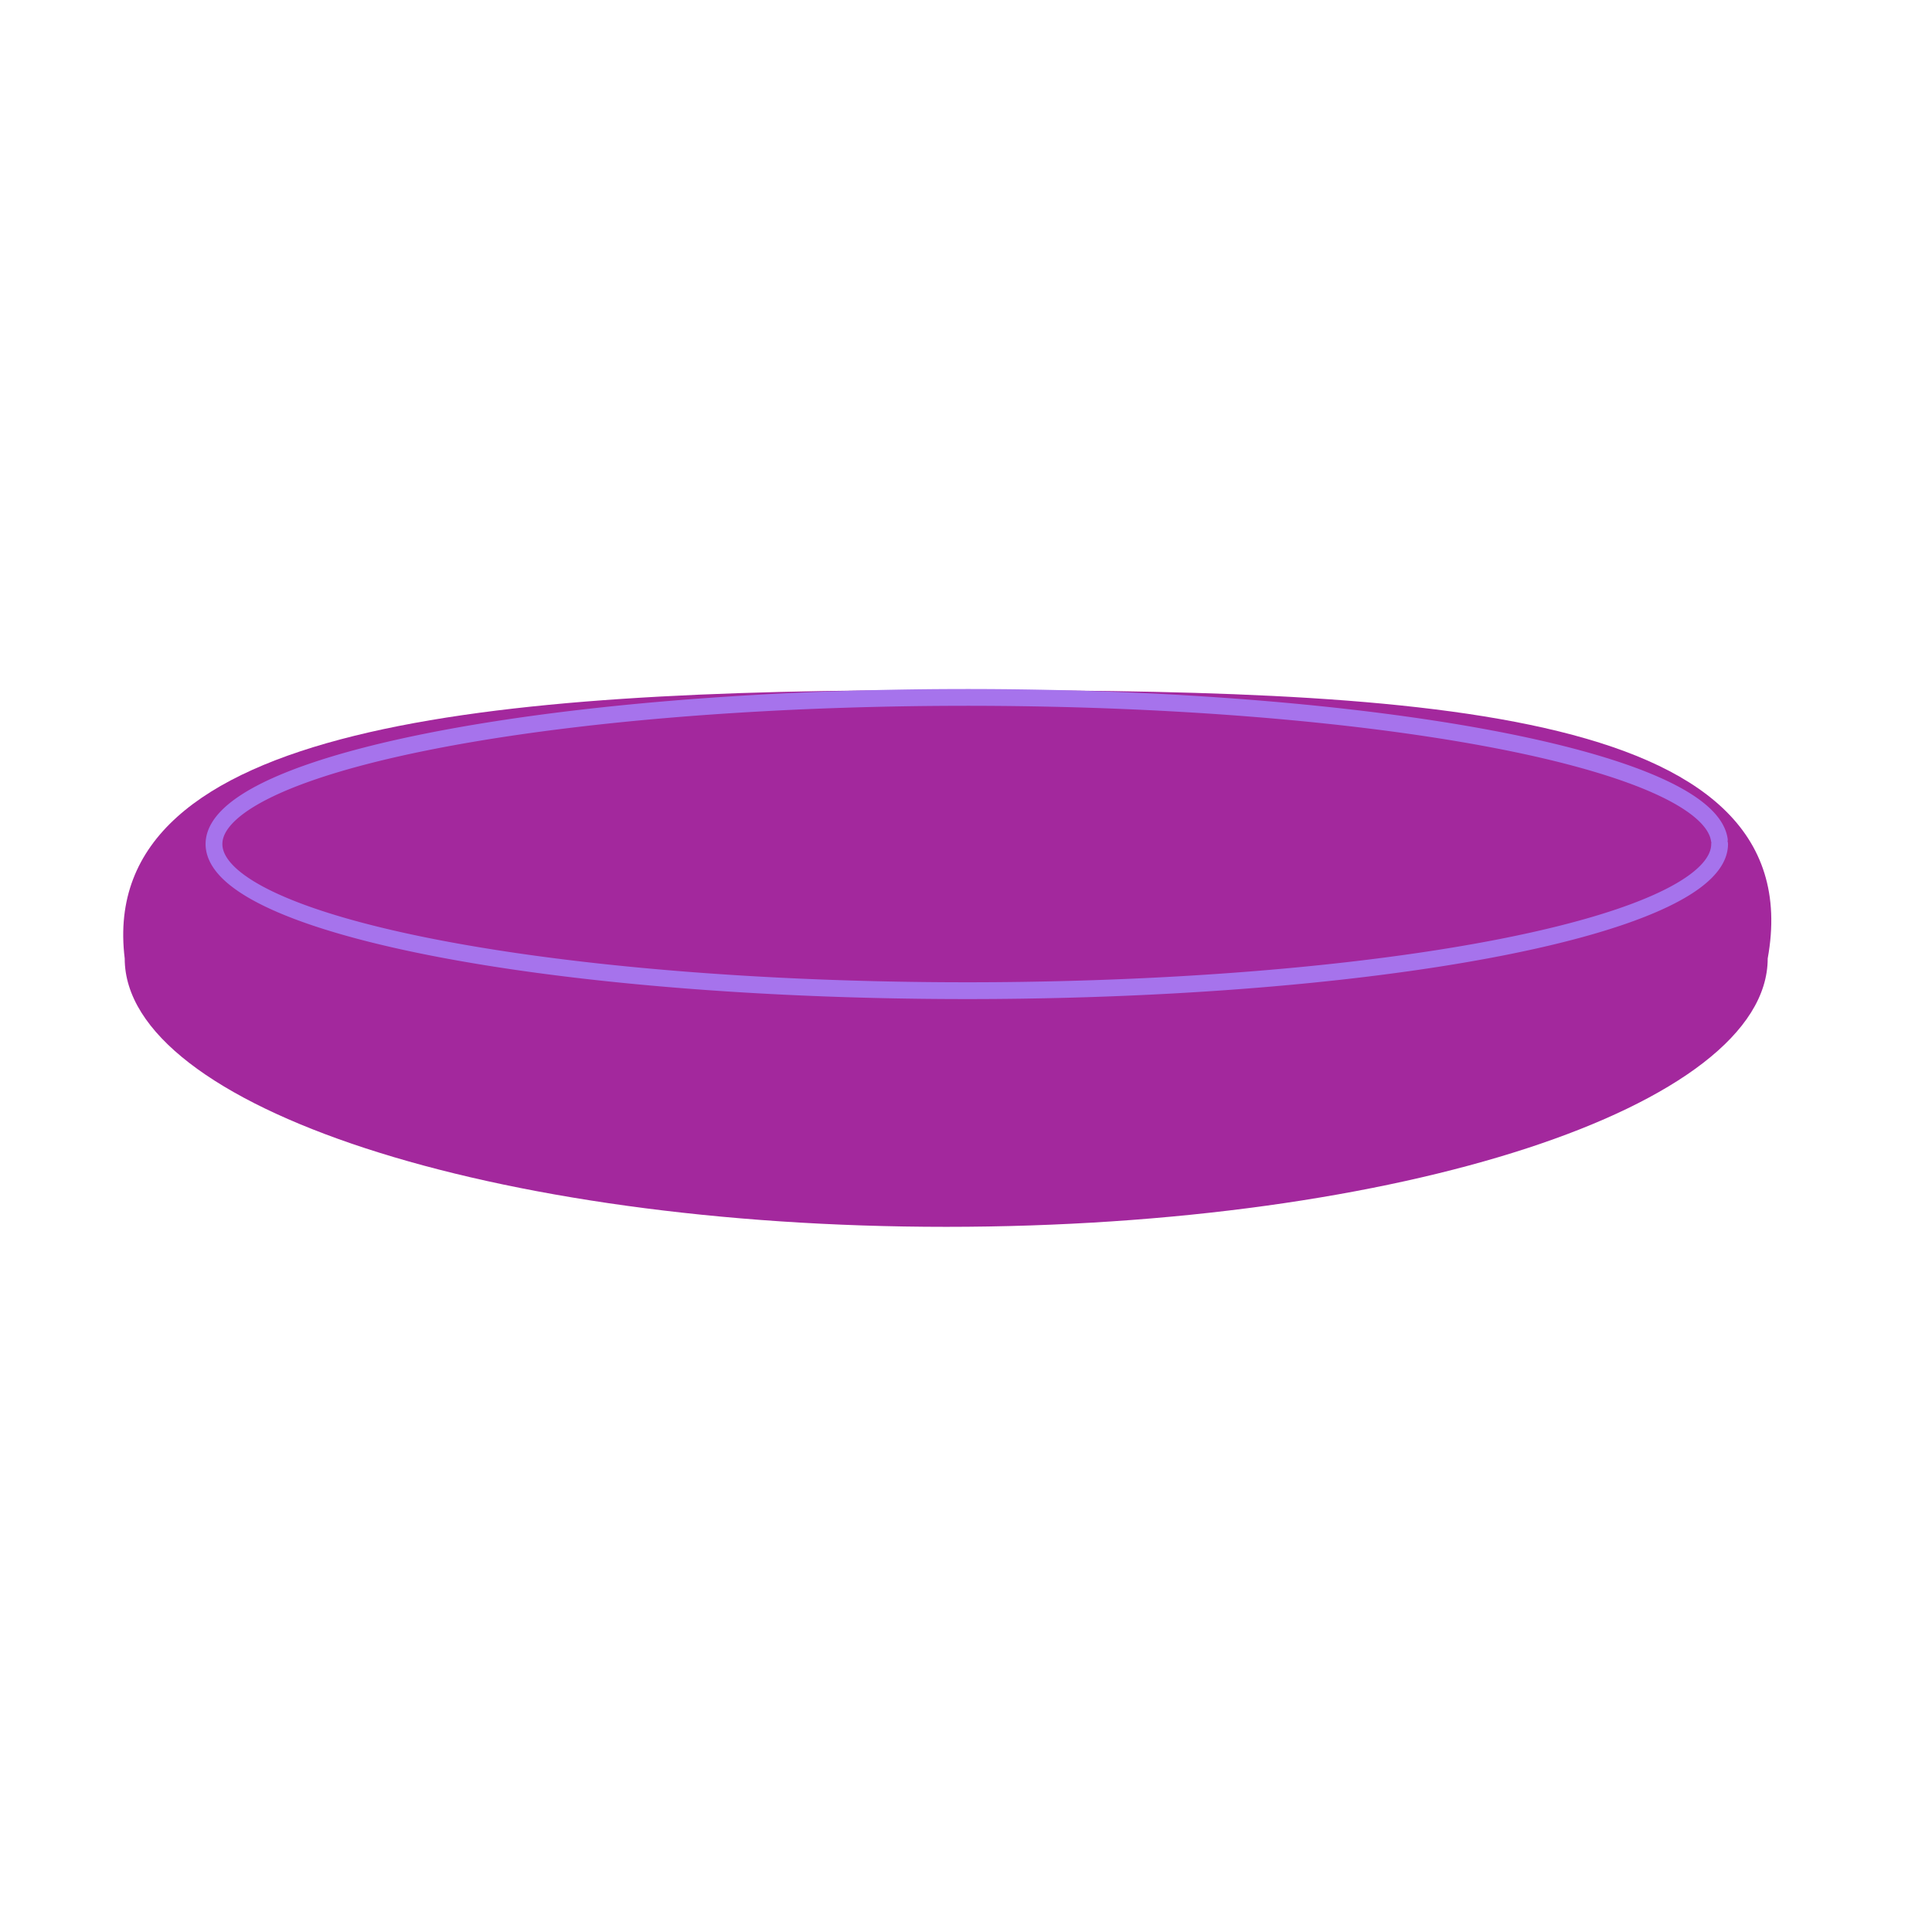 <?xml version="1.0" encoding="UTF-8" standalone="no"?>
<!-- Created with Inkscape (http://www.inkscape.org/) -->

<svg
   width="560"
   height="560"
   viewBox="0 0 148.167 148.167"
   version="1.1"
   id="svg888"
   inkscape:version="1.1.2 (0a00cf5339, 2022-02-04)"
   sodipodi:docname="cake.svg"
   xmlns:inkscape="http://www.inkscape.org/namespaces/inkscape"
   xmlns:sodipodi="http://sodipodi.sourceforge.net/DTD/sodipodi-0.dtd"
   xmlns="http://www.w3.org/2000/svg"
   xmlns:svg="http://www.w3.org/2000/svg">
  <sodipodi:namedview
     id="namedview890"
     pagecolor="#ffffff"
     bordercolor="#666666"
     borderopacity="1.0"
     inkscape:pageshadow="2"
     inkscape:pageopacity="0.0"
     inkscape:pagecheckerboard="0"
     inkscape:document-units="mm"
     showgrid="false"
     units="px"
     inkscape:zoom="0.98973448"
     inkscape:cx="534.99197"
     inkscape:cy="523.87788"
     inkscape:window-width="2490"
     inkscape:window-height="1376"
     inkscape:window-x="0"
     inkscape:window-y="0"
     inkscape:window-maximized="1"
     inkscape:current-layer="layer5" />
  <defs
     id="defs885">
    <marker
       style="overflow:visible"
       id="EmptyDiamondL"
       refX="0.0"
       refY="0.0"
       orient="auto"
       inkscape:stockid="EmptyDiamondL"
       inkscape:isstock="true">
      <path
         transform="scale(0.8)"
         style="fill-rule:evenodd;fill:context-fill;stroke:context-stroke;stroke-width:1.0pt"
         d="M 0,-7.071 L -7.071,0 L 0,7.071 L 7.071,0 L 0,-7.071 z "
         id="path4513" />
    </marker>
    <marker
       style="overflow:visible"
       id="Arrow1Sstart"
       refX="0.0"
       refY="0.0"
       orient="auto"
       inkscape:stockid="Arrow1Sstart"
       inkscape:isstock="true">
      <path
         transform="scale(0.2) translate(6,0)"
         style="fill-rule:evenodd;fill:context-stroke;stroke:context-stroke;stroke-width:1.0pt"
         d="M 0.0,0.0 L 5.0,-5.0 L -12.5,0.0 L 5.0,5.0 L 0.0,0.0 z "
         id="path4419" />
    </marker>
    <marker
       style="overflow:visible;"
       id="Arrow1Send"
       refX="0.0"
       refY="0.0"
       orient="auto"
       inkscape:stockid="Arrow1Send"
       inkscape:isstock="true">
      <path
         transform="scale(0.2) rotate(180) translate(6,0)"
         style="fill-rule:evenodd;fill:context-stroke;stroke:context-stroke;stroke-width:1.0pt;"
         d="M 0.0,0.0 L 5.0,-5.0 L -12.5,0.0 L 5.0,5.0 L 0.0,0.0 z "
         id="path4422" />
    </marker>
    <marker
       style="overflow:visible"
       id="DotL"
       refX="0.0"
       refY="0.0"
       orient="auto"
       inkscape:stockid="DotL"
       inkscape:isstock="true">
      <path
         transform="scale(0.8) translate(7.4, 1)"
         style="fill-rule:evenodd;fill:context-stroke;stroke:context-stroke;stroke-width:1.0pt"
         d="M -2.5,-1.0 C -2.5,1.76 -4.74,4.0 -7.5,4.0 C -10.26,4.0 -12.5,1.76 -12.5,-1.0 C -12.5,-3.76 -10.26,-6.0 -7.5,-6.0 C -4.74,-6.0 -2.5,-3.76 -2.5,-1.0 z "
         id="path4468" />
    </marker>
  </defs>
  <g
     inkscape:label="Layer 1"
     inkscape:groupmode="layer"
     id="layer1"
     style="display:none">
    <g
       id="g5206"
       transform="matrix(4.294,0,0,4.294,-258.972,-313.148)">
      <path
         id="path1533"
         style="fill:#a3289d;stroke-width:570.193"
         d="m 77.25,94.146 c -8.103,-7.3e-5 -15.188,0.578 -14.672,4.793 1.41e-4,2.647 6.569,4.793 14.672,4.793 8.103,7e-5 14.672,-2.146 14.672,-4.793 C 92.756,94.353 85.353,94.146 77.25,94.146 Z"
         sodipodi:nodetypes="ccccc" />
      <path
         style="fill:none;fill-opacity:1;stroke:#a673ec;stroke-width:0.3;stroke-miterlimit:4;stroke-dasharray:none;stroke-opacity:1"
         id="path2464"
         sodipodi:type="arc"
         sodipodi:cx="77.617889"
         sodipodi:cy="96.895599"
         sodipodi:rx="13.445596"
         sodipodi:ry="2.6189039"
         sodipodi:start="0"
         sodipodi:end="6.2020032"
         sodipodi:arc-type="arc"
         d="m 91.063,96.896 a 13.446,2.619 0 0 1 -13.173,2.618 13.446,2.619 0 0 1 -13.707,-2.512 13.446,2.619 0 0 1 12.616,-2.72 13.446,2.619 0 0 1 14.219,2.402"
         sodipodi:open="true" />
    </g>
  </g>
  <g
     inkscape:groupmode="layer"
     id="layer3"
     inkscape:label="Layer 3"
     style="display:none">
    <path
       style="fill:none;stroke:#cbefee;stroke-width:21.471;stroke-linecap:round;stroke-linejoin:miter;stroke-miterlimit:4;stroke-dasharray:none;stroke-dashoffset:0;stroke-opacity:1"
       d="m 12.055,103.443 c 2.849,-2.524 2.987,-7.05 4.874,-10.2 1.98,-3.305 1.606,-0.467 2.51,-1.497 4.273,-4.869 5.6,-3.608 8.674,1.004 1.551,2.327 3.907,7.558 4.492,10.484 0.206,1.03 -0.04,5.352 2.357,3.867 9.592,-5.94 -0.506,-20.309 8.453,-23.808 3.36,-1.312 8.503,8.598 9.457,10.983 0.001,0.004 -0.001,1.995 0,1.998 0.783,1.254 -0.841,9.411 5.366,2.931 0.522,-0.545 6.46,5.848 6.916,5.427 0.576,-0.532 -2.873,-13.225 -2.424,-14.8 0.318,-1.113 2.069,-3.644 2.497,-4.492 0.73,-1.449 0.03,-2.127 0.499,-3.428 0.2,-0.558 5.619,5.297 5.745,5.393 0.292,0.222 0.715,0.246 0.98,0.499 0.082,0.079 -0.094,0.887 0,0.934 2.808,1.403 6.418,2.186 9.484,2.996 1.005,0.265 1.3,11.821 1.386,11.692 2.243,-3.37 -6.201,-12.823 0.794,-17.276 1.066,-0.679 7.219,-4.549 8.867,-3.495 0.298,0.19 0.661,2.27 1,2.694 1.413,1.766 3.833,3.059 4.991,4.991 0.428,0.714 -0.163,1.681 0,2.497 0.308,1.539 1.795,2.589 2.497,3.994 0.499,0.998 0.043,2.62 0.499,3.461 0.402,0.74 0.591,-1.669 1.248,-2.195 3.41,-2.727 9.597,-6.545 13.48,-8.486 3.219,-1.61 0.644,8.727 1.497,9.326 0.454,0.319 1.909,1.224 2.612,1.401 3.976,1.003 1.173,-12.646 9.854,-12.646 0.307,0 0.231,6.553 0.718,7.526 0.887,1.77 0.499,4.679 0.499,6.805"
       id="path2623"
       sodipodi:nodetypes="csssscsccssssssscscsssssssssssssc" />
  </g>
  <g
     inkscape:groupmode="layer"
     id="layer2"
     inkscape:label="Layer 2"
     style="display:inline">
    <g
       id="g5206-8"
       transform="matrix(4.294,0,0,4.294,-259.146,-351.338)">
      <path
         id="path1533-5"
         style="fill:#a3289d;stroke-width:570.193"
         d="m 77.25,94.146 c -8.103,-7.3e-5 -15.188,0.578 -14.672,4.793 1.41e-4,2.647 6.569,4.793 14.672,4.793 8.103,7e-5 14.672,-2.146 14.672,-4.793 C 92.756,94.353 85.353,94.146 77.25,94.146 Z"
         sodipodi:nodetypes="ccccc" />
      <path
         style="fill:none;fill-opacity:1;stroke:#a673ec;stroke-width:0.3;stroke-linecap:round;stroke-miterlimit:4;stroke-dasharray:none;stroke-opacity:1"
         id="path2464-9"
         sodipodi:type="arc"
         sodipodi:cx="77.617889"
         sodipodi:cy="96.895599"
         sodipodi:rx="13.445596"
         sodipodi:ry="2.6189039"
         sodipodi:start="0"
         sodipodi:end="6.2540999"
         sodipodi:arc-type="arc"
         sodipodi:open="true"
         d="M 91.063,96.896 A 13.446,2.619 0 0 1 77.716,99.514 13.446,2.619 0 0 1 64.174,96.934 13.446,2.619 0 0 1 77.325,94.277 13.446,2.619 0 0 1 91.058,96.819" />
    </g>
  </g>
  <g
     inkscape:groupmode="layer"
     id="layer4"
     inkscape:label="Layer 4"
     style="display:none">
    <path
       style="fill:none;stroke:#cbefee;stroke-width:10.885;stroke-linecap:round;stroke-linejoin:miter;stroke-miterlimit:4;stroke-dasharray:none;stroke-dashoffset:0;stroke-opacity:1"
       d="m 43.575,61.807 c 1.444,-1.28 1.514,-3.574 2.471,-5.171 1.004,-1.676 0.814,-0.237 1.273,-0.759 2.166,-2.468 2.839,-1.829 4.398,0.509 0.786,1.18 1.981,3.832 2.278,5.315 0.104,0.522 -0.021,2.713 1.195,1.961 4.863,-3.011 -0.256,-10.296 4.285,-12.07 1.703,-0.665 4.311,4.359 4.795,5.568 5.78e-4,0.002 -5.78e-4,1.012 0,1.013 0.397,0.636 2.071,1.27 2.72,1.486 0.363,0.121 2.046,0.467 2.278,0.253 0.292,-0.27 -0.228,-4.207 0,-5.005 0.161,-0.564 1.049,-1.847 1.266,-2.278 0.37,-0.735 0.015,-1.078 0.253,-1.738 0.102,-0.283 2.849,2.686 2.913,2.734 0.148,0.112 0.362,0.125 0.497,0.253 0.042,0.04 -0.047,0.45 0,0.473 1.424,0.711 3.254,1.108 4.808,1.519 0.51,0.135 0.659,5.993 0.703,5.928 1.137,-1.708 -3.144,-6.501 0.402,-8.758 0.54,-0.344 3.66,-2.306 4.496,-1.772 0.151,0.096 0.335,1.151 0.507,1.366 0.716,0.895 1.943,1.551 2.53,2.531 0.217,0.362 -0.083,0.852 0,1.266 0.156,0.78 0.91,1.313 1.266,2.025 0.253,0.506 0.022,1.328 0.253,1.755 0.204,0.375 0.3,-0.846 0.633,-1.113 1.729,-1.383 4.866,-3.318 6.834,-4.302 1.632,-0.816 0.327,4.424 0.759,4.728 0.23,0.162 0.968,0.621 1.324,0.71 2.016,0.508 0.595,-6.411 4.996,-6.411 0.156,0 0.117,3.322 0.364,3.815 0.45,0.897 0.253,2.372 0.253,3.45"
       id="path5486"
       sodipodi:nodetypes="csssscsccssssssscscsssssssssssssc" />
  </g>
  <g
     inkscape:groupmode="layer"
     id="layer5"
     inkscape:label="Layer 5"
     style="display:none">
    <path
       style="fill:#dd3636;fill-opacity:1;fill-rule:nonzero;stroke:#efdad5;stroke-width:0.265;stroke-linecap:round;stroke-miterlimit:4;stroke-dasharray:none;stroke-dashoffset:0;stroke-opacity:1"
       id="path5596"
       sodipodi:type="arc"
       sodipodi:cx="71.081635"
       sodipodi:cy="42.949608"
       sodipodi:rx="9.253562"
       sodipodi:ry="8.5424585"
       sodipodi:start="0"
       sodipodi:end="6.20201"
       sodipodi:open="true"
       sodipodi:arc-type="arc"
       d="m 80.335,42.95 a 9.254,8.542 0 0 1 -9.066,8.541 9.254,8.542 0 0 1 -9.434,-8.194 9.254,8.542 0 0 1 8.683,-8.873 9.254,8.542 0 0 1 9.786,7.834" />
    <path
       style="fill:none;stroke:#dd3636;stroke-width:1.136px;stroke-linecap:butt;stroke-linejoin:miter;stroke-opacity:1"
       d="M 71.543,37.181 C 60.9,11.834 79.397,11.987 79.397,11.987"
       id="path6170" />
  </g>
</svg>
